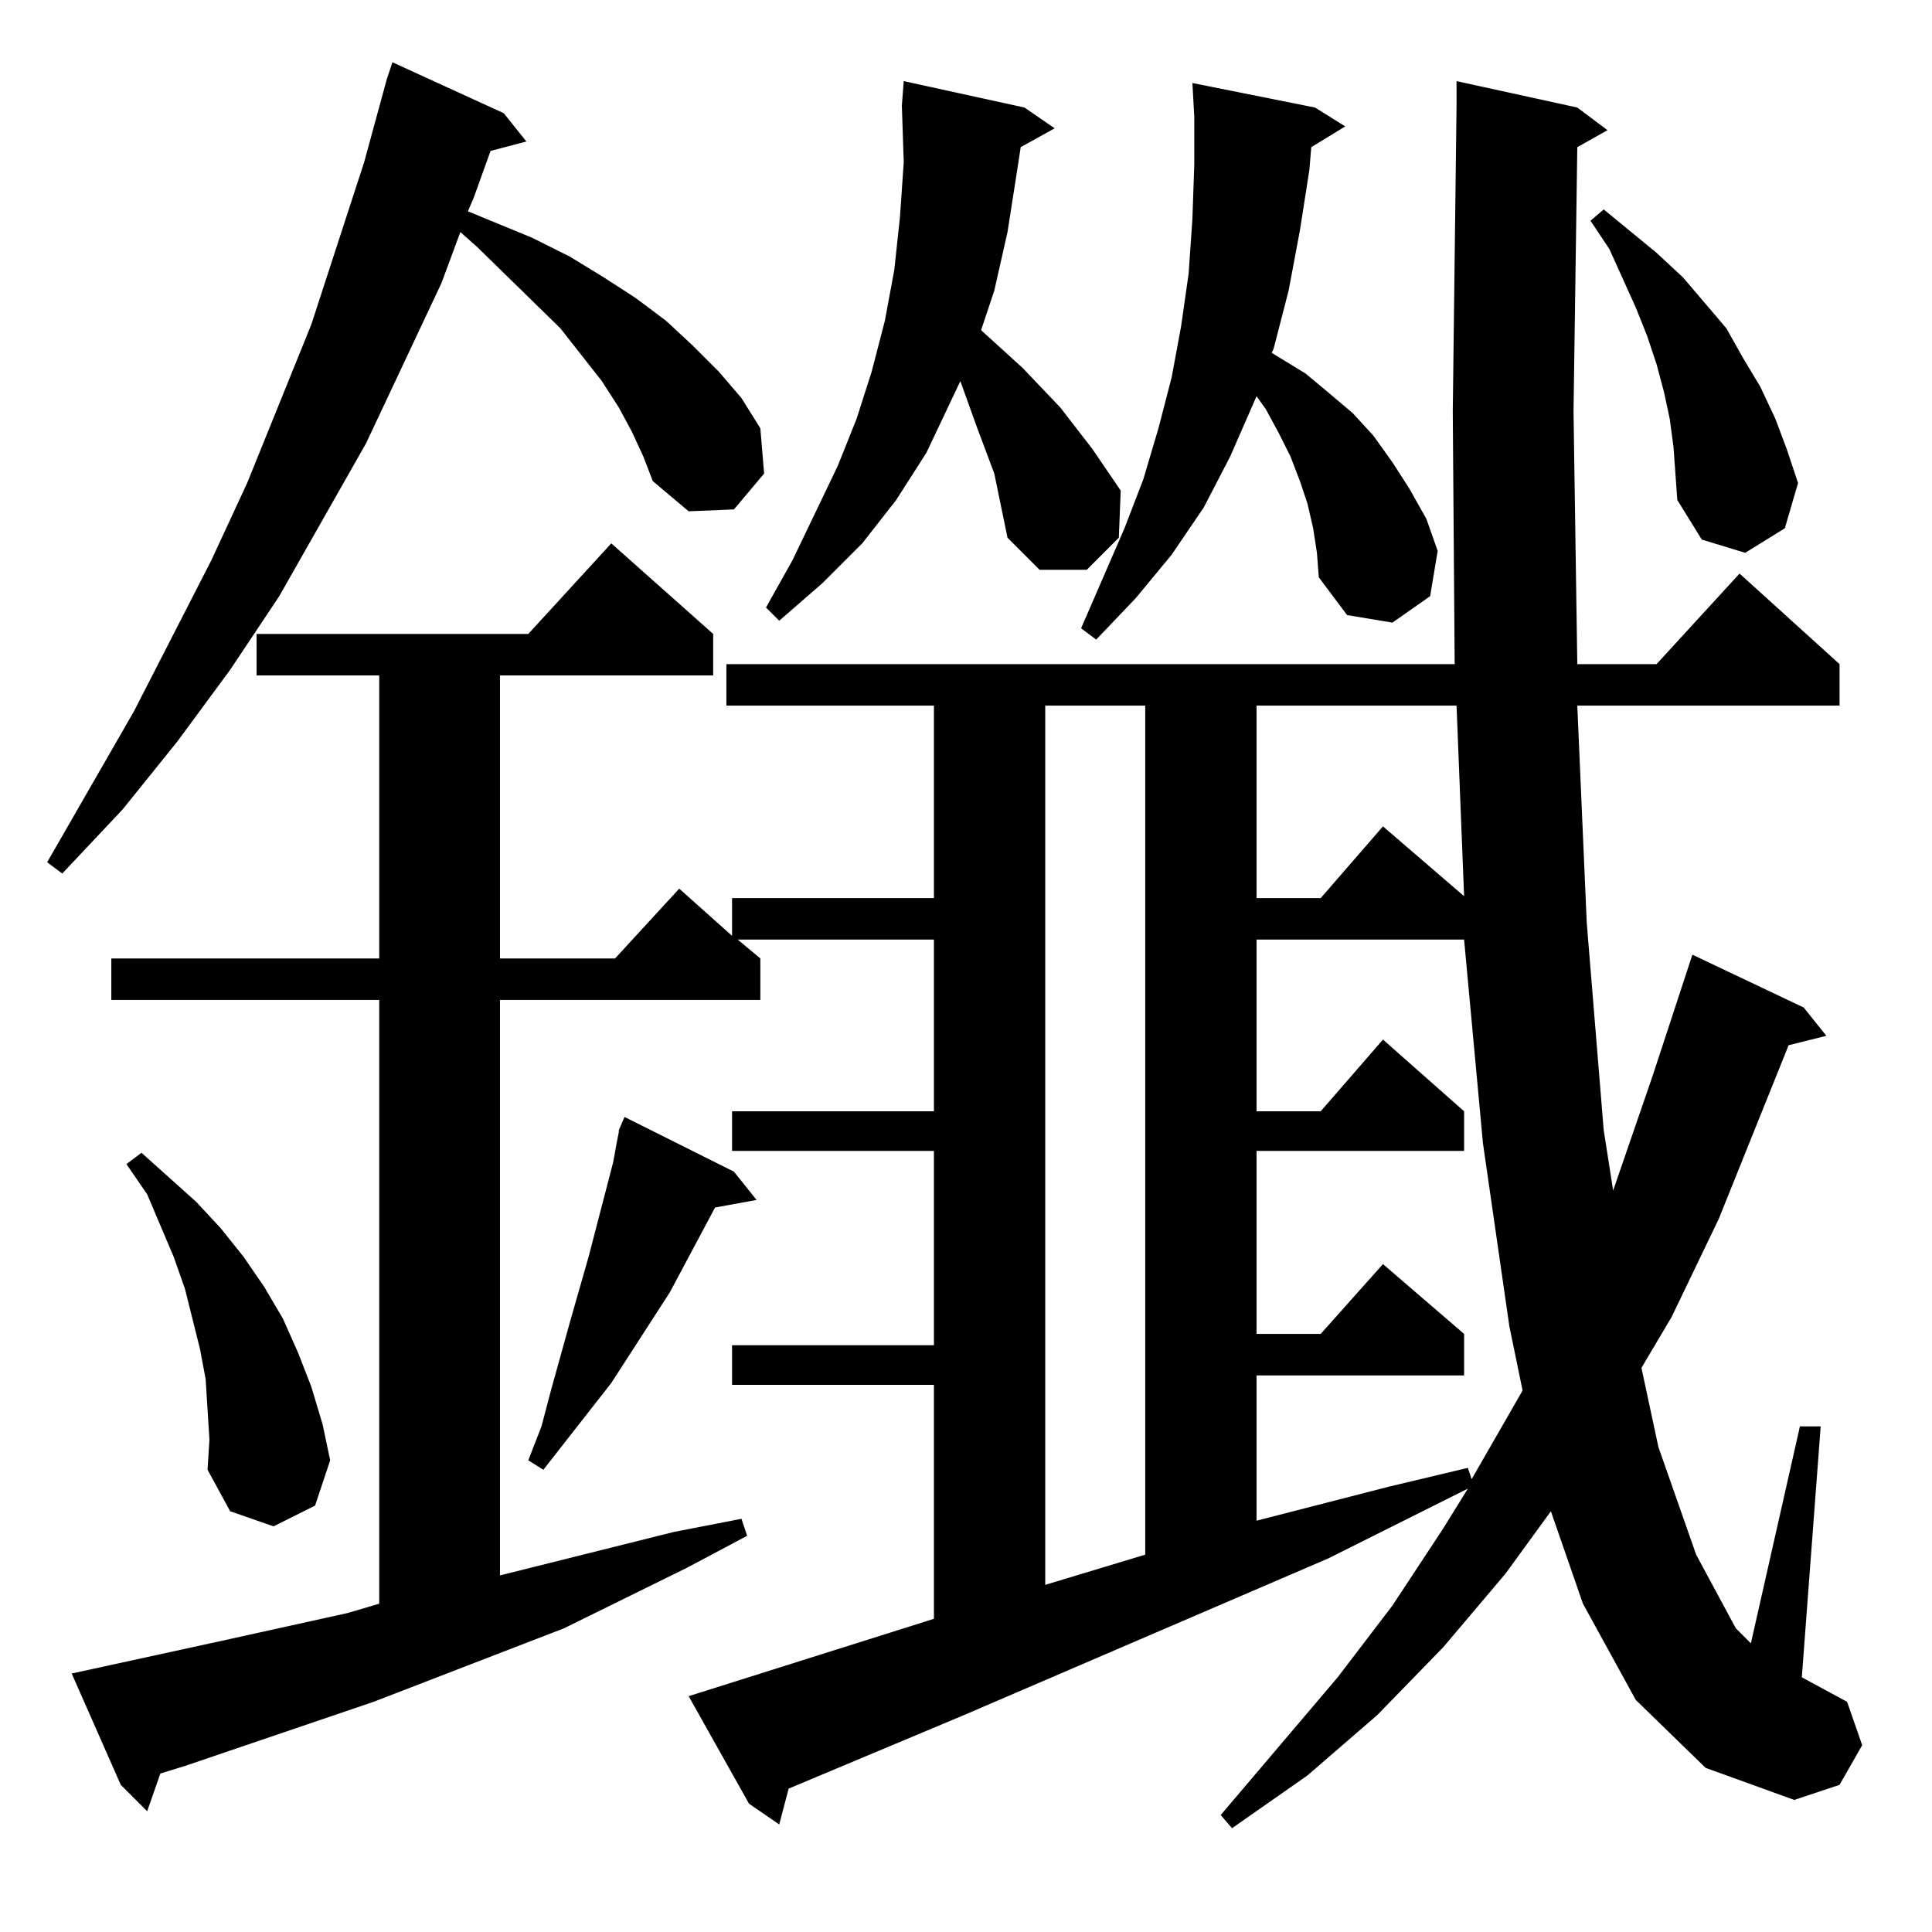 <?xml version="1.0" standalone="no"?>
<!DOCTYPE svg PUBLIC "-//W3C//DTD SVG 1.1//EN" "http://www.w3.org/Graphics/SVG/1.1/DTD/svg11.dtd" >
<svg xmlns="http://www.w3.org/2000/svg" xmlns:xlink="http://www.w3.org/1999/xlink" version="1.1" viewBox="0 -144 1024 1024">
  <g transform="matrix(1 0 0 -1 0 880)">
   <path fill="currentColor"
d="M867 123l-28 51l-17 49l-24 -33l-33 -39l-35 -36l-37 -32l-40 -28l-6 7l62 73l29 38l27 41l13 21l-74 -37l-193 -83l-93 -39l-5 -19l-16 11l-32 57l130 41v124h-107v21h107v103h-107v21h107v91h-104l12 -10v-22h-138v-305l92 23l36 7l3 -9l-32 -17l-65 -32l-101 -39
l-100 -34l-13 -4l-7 -20l-14 14l-26 59l78 17l68 15l17 5v320h-142v22h142v150h-65v22h144l44 48l54 -48v-22h-113v-150h61l34 37l28 -25v20h107v102h-110v22h386l-1 134l2 162v13l64 -14l16 -12l-16 -9l-2 -140l2 -134h42l44 48l53 -48v-22h-139l5 -115l9 -110l5 -32l21 61
l21 64l59 -28l12 -15l-20 -5l-37 -92l-25 -52l-16 -27l9 -42l20 -57l21 -39l8 -8l26 115h11l-10 -133l24 -13l8 -23l-12 -21l-24 -8l-47 17zM554 650v-466l53 16v450h-53zM110 277l-1 16l-3 16l-4 16l-4 16l-6 17l-14 33l-11 16l8 6l29 -26l13 -14l12 -15l11 -16l10 -17
l8 -18l7 -18l6 -20l4 -19l-8 -24l-22 -11l-23 8l-12 22l1 16zM666 526v-91h34l33 38l43 -38v-21h-110v-97h34l33 37l43 -37v-22h-110v-77l70 18l42 10l2 -6l27 47l-7 34l-14 97l-10 108h-110zM389 403l12 -15l-22 -4l-24 -45l-31 -48l-36 -46l-8 5l7 18l5 19l10 36l10 35
l13 50l2 11l1 5v1l3 7zM666 650v-102h34l33 38l43 -37l-4 101h-106zM335 795l-7 13l-9 14l-22 28l-44 43l-9 8l-10 -27l-40 -85l-46 -81l-26 -39l-28 -38l-29 -36l-32 -34l-8 6l46 80l41 80l19 41l34 84l28 86l12 44l3 9l59 -27l12 -15l-19 -5l-9 -25l-3 -7l34 -14l20 -10
l18 -11l17 -11l16 -12l14 -13l14 -14l12 -14l10 -16l2 -24l-16 -19l-24 -1l-19 16l-5 13zM695 946l-1 -12l-5 -32l-6 -32l-8 -31l-1 -2l18 -11l12 -10l13 -11l11 -12l10 -14l9 -14l9 -16l6 -17l-4 -24l-20 -14l-24 4l-15 20l-1 13l-2 13l-3 13l-4 12l-5 13l-6 12l-7 13l-5 7
l-14 -32l-14 -27l-17 -25l-19 -23l-21 -22l-8 6l23 53l10 26l8 27l7 27l5 27l4 28l2 29l1 29v25l-1 18l65 -13l16 -10zM534 739l-7 34l-9 24l-9 25l-18 -38l-16 -25l-18 -23l-21 -21l-23 -20l-7 7l14 25l24 50l10 25l8 25l7 27l5 27l3 28l2 29l-1 30l1 13l64 -14l16 -11
l-18 -10l-2 -13l-5 -32l-7 -31l-7 -21l22 -20l20 -21l17 -22l15 -22l-1 -25l-17 -17h-25zM887 787l-2 15l-3 14l-4 15l-5 15l-6 15l-14 31l-10 15l7 6l28 -23l14 -13l23 -27l9 -16l9 -15l8 -17l6 -16l6 -18l-7 -24l-21 -13l-23 7l-13 21l-1 14z" />
  </g>

</svg>
